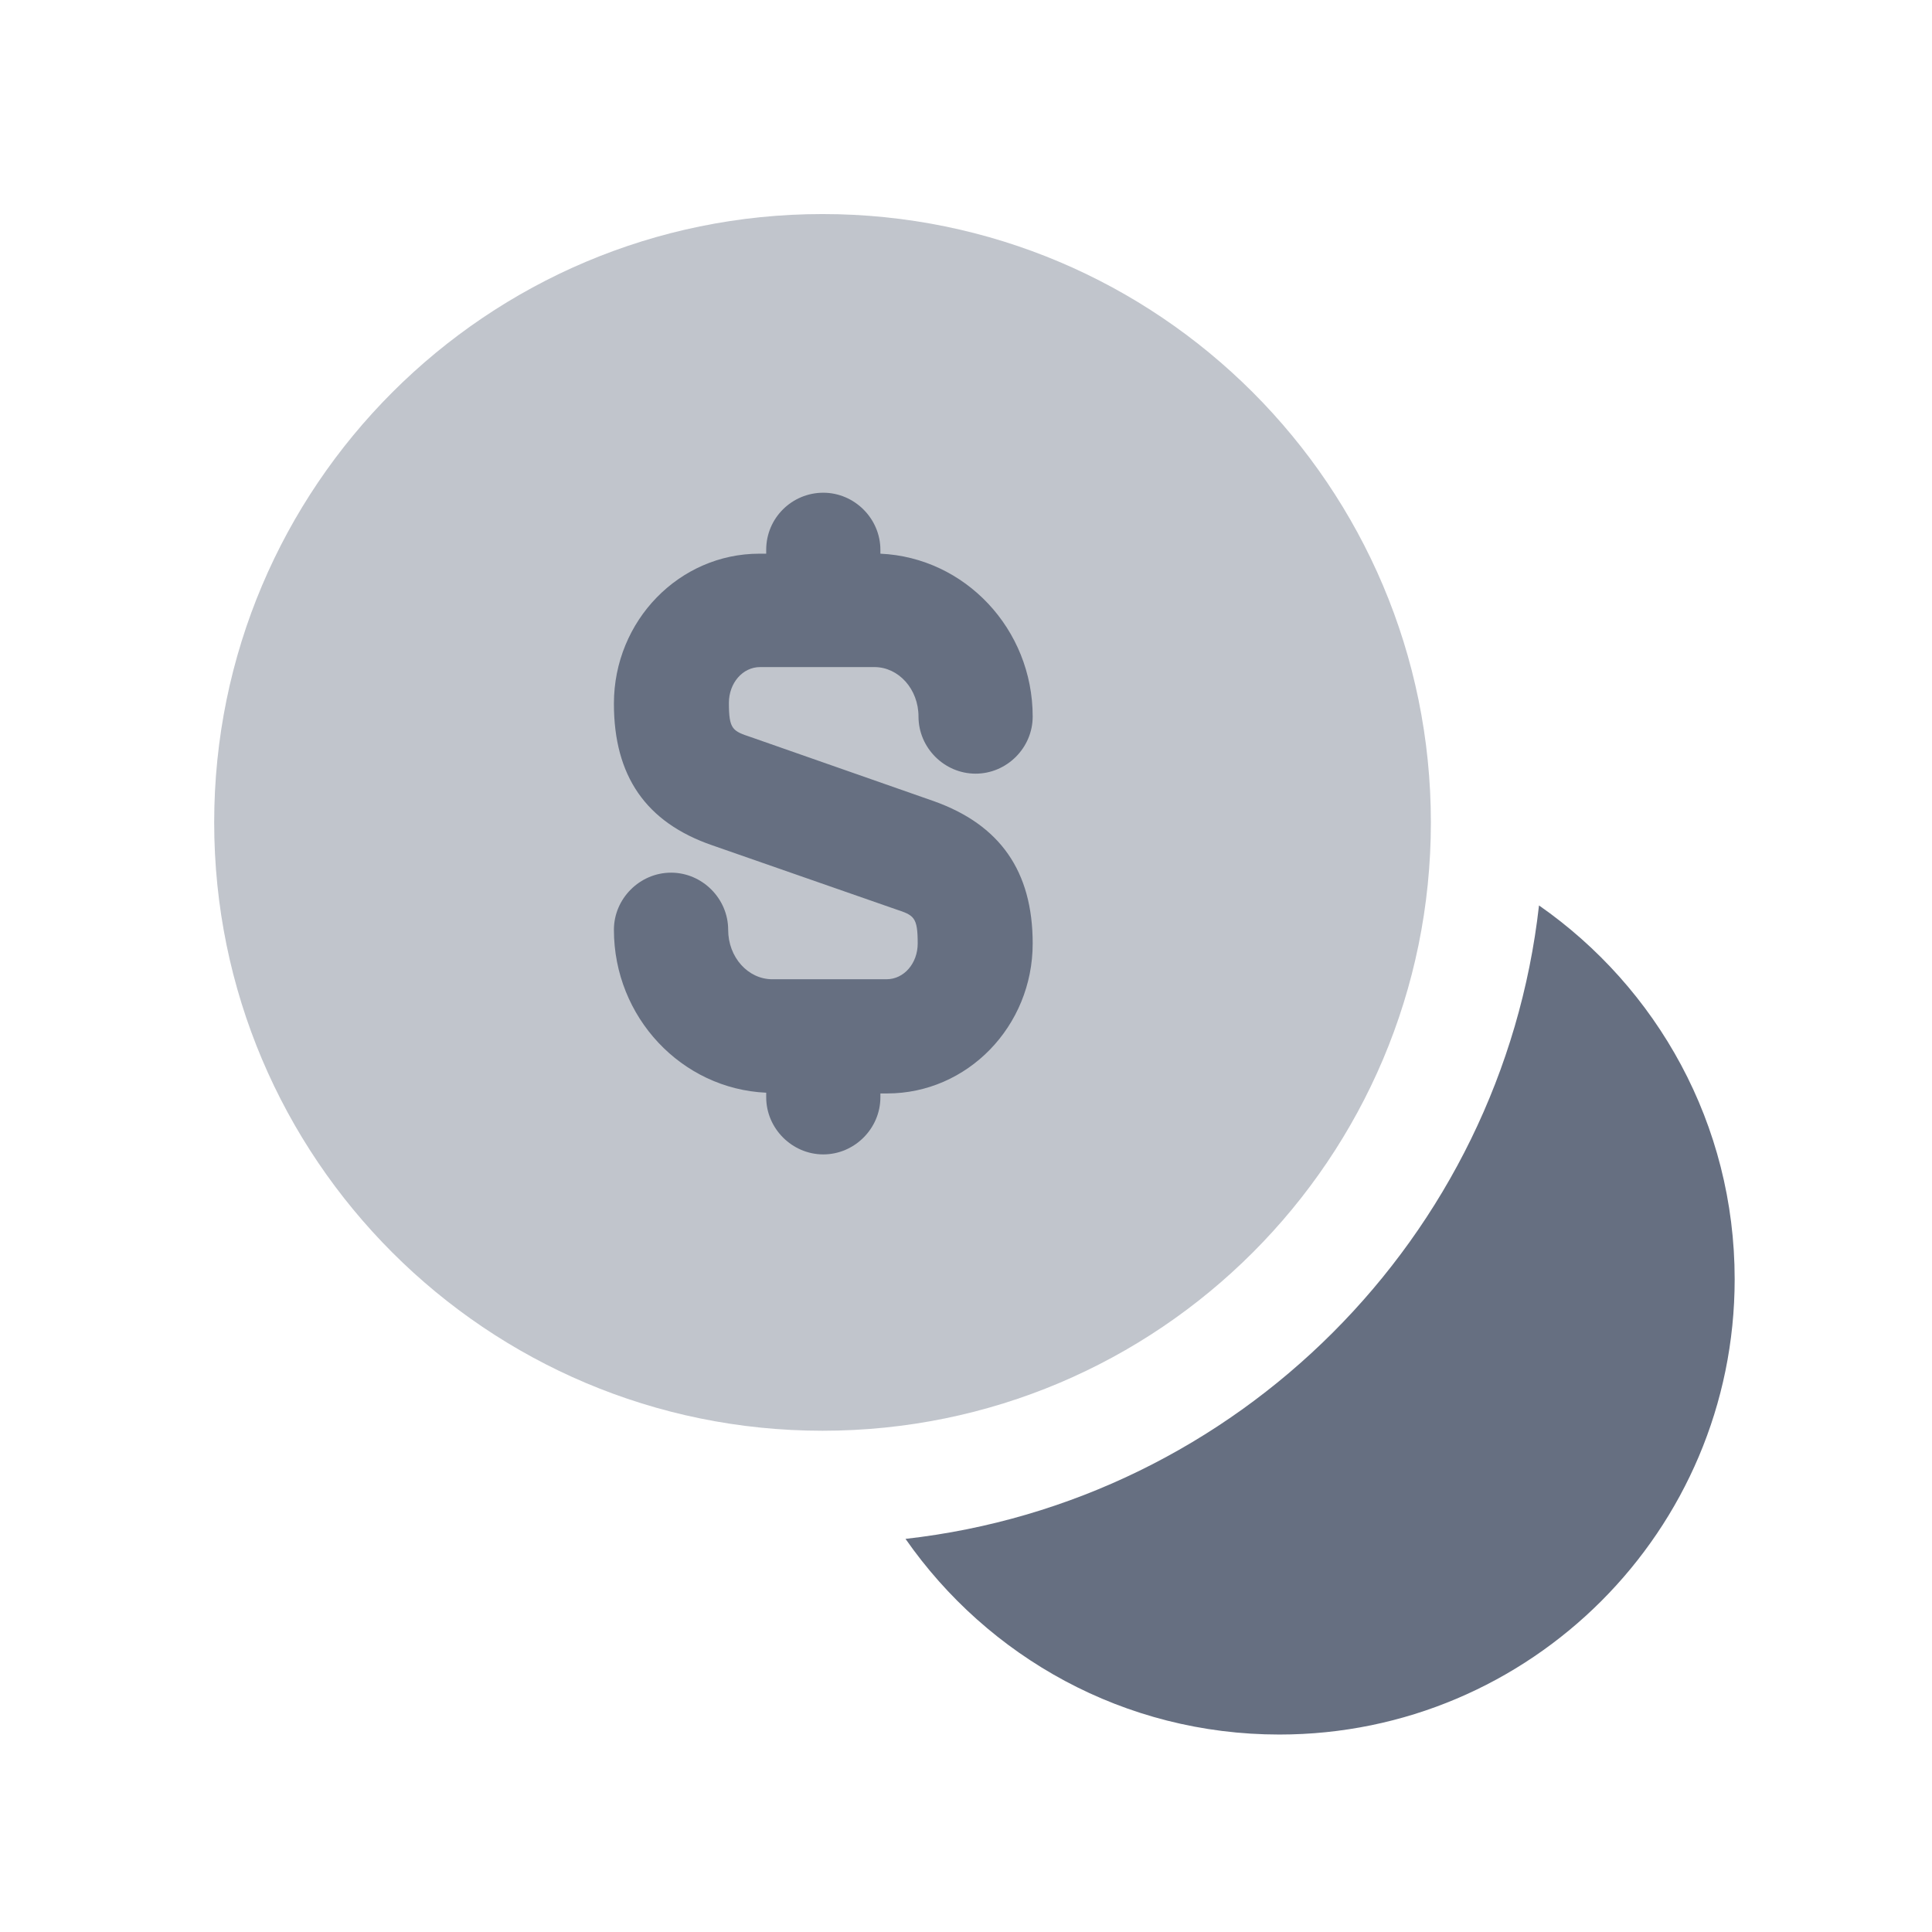 <svg width="29" height="29" viewBox="0 0 29 29" fill="none" xmlns="http://www.w3.org/2000/svg">
<path opacity="0.4" d="M12.347 21.476C17.39 21.476 21.478 17.388 21.478 12.345C21.478 7.302 17.39 3.213 12.347 3.213C7.304 3.213 3.215 7.302 3.215 12.345C3.215 17.388 7.304 21.476 12.347 21.476Z" fill="#666F81"/>
<path d="M26.038 19.202C26.038 22.973 22.975 26.036 19.204 26.036C16.872 26.036 14.827 24.871 13.592 23.099C18.575 22.539 22.541 18.573 23.101 13.591C24.872 14.825 26.038 16.871 26.038 19.202Z" fill="#666F81"/>
<path d="M14.015 12.025L11.273 11.065C10.998 10.973 10.941 10.951 10.941 10.551C10.941 10.253 11.147 10.013 11.41 10.013H13.124C13.49 10.013 13.787 10.345 13.787 10.756C13.787 11.225 14.175 11.613 14.644 11.613C15.113 11.613 15.501 11.225 15.501 10.756C15.501 9.442 14.484 8.368 13.215 8.311V8.253C13.215 7.785 12.827 7.396 12.358 7.396C11.89 7.396 11.501 7.773 11.501 8.253V8.311H11.398C10.198 8.311 9.215 9.316 9.215 10.562C9.215 11.648 9.695 12.345 10.69 12.688L13.444 13.648C13.718 13.739 13.775 13.762 13.775 14.162C13.775 14.459 13.57 14.699 13.307 14.699H11.593C11.227 14.699 10.93 14.368 10.93 13.956C10.93 13.488 10.541 13.099 10.073 13.099C9.604 13.099 9.215 13.488 9.215 13.956C9.215 15.271 10.233 16.345 11.501 16.402V16.471C11.501 16.939 11.89 17.328 12.358 17.328C12.827 17.328 13.215 16.939 13.215 16.471V16.413H13.318C14.518 16.413 15.501 15.408 15.501 14.162C15.501 13.076 15.01 12.379 14.015 12.025Z" fill="#666F81"/>
</svg>
